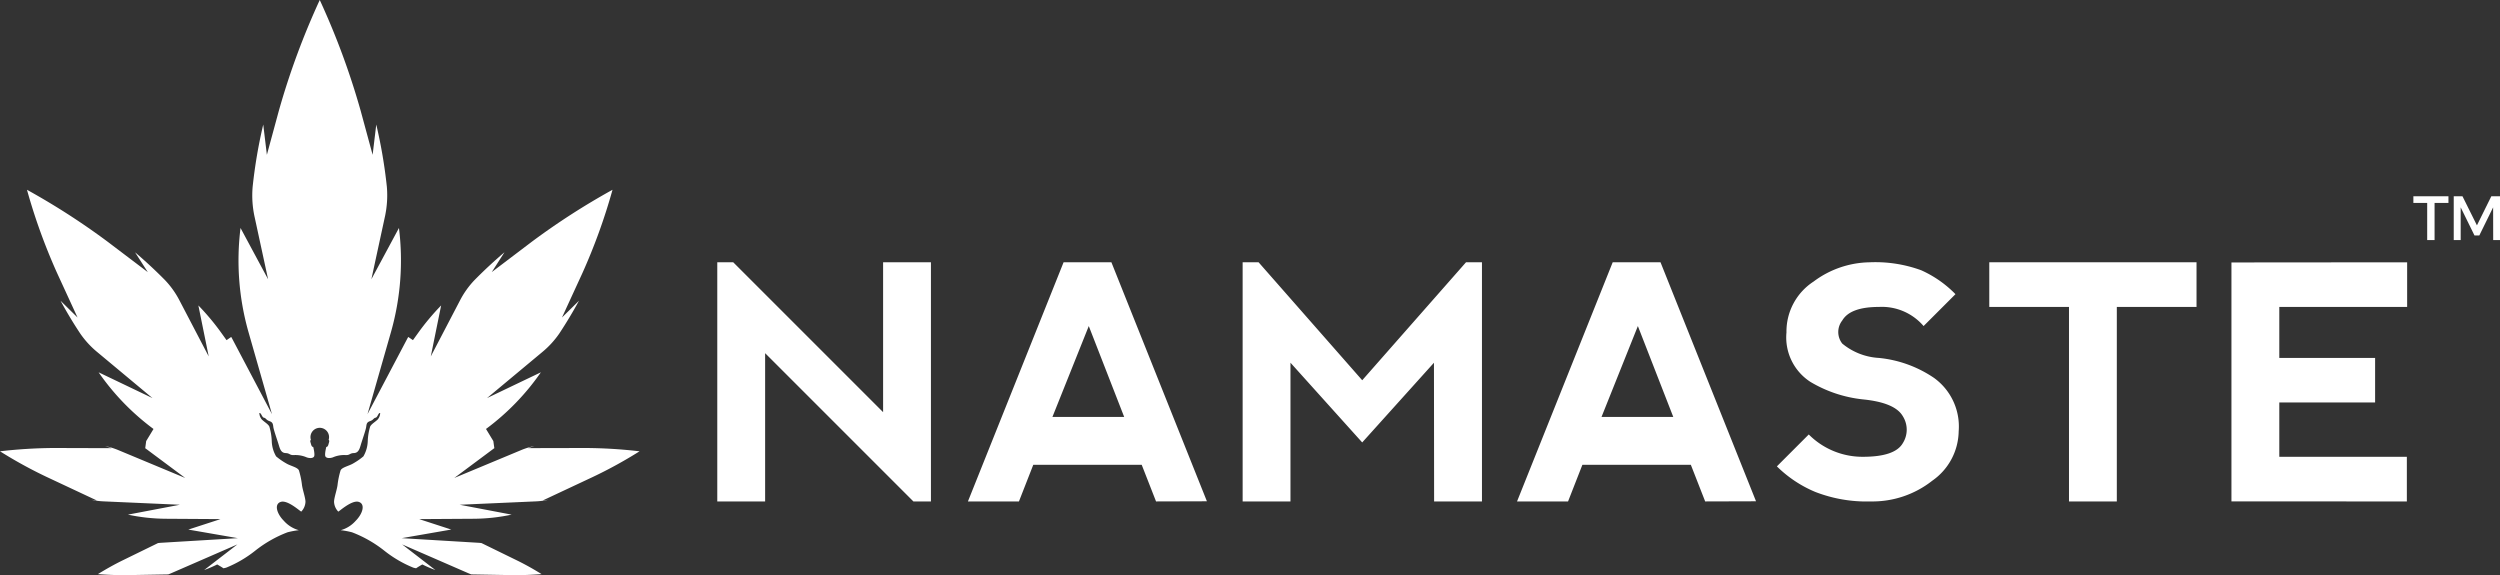 <svg id="Layer_1" data-name="Layer 1" xmlns="http://www.w3.org/2000/svg" width="113.478" height="26.108" viewBox="0 0 113.478 26.108"><rect x="0" y="0" width="113.478" height="26.108" fill="#333333" stroke="none"/><defs><style>.cls-1{fill:#fff;}</style></defs><title>logo</title><path class="cls-1" d="M32.558,22.761V11.905h.724l6.803,6.803V11.905H42.256V22.761H41.46l-6.73-6.73v6.73Zm11.377,0,4.342-10.855h2.171l4.335,10.848-2.309.007-.651-1.664H46.902l-.651,1.664ZM49.421,14.8l-1.65,4.125h3.257Zm6.984,7.961V11.905h.724l4.704,5.355,4.711-5.355h.724V22.761H65.096l-.007-6.296L61.832,20.083l-3.256-3.619V22.761Zm12.455,0,4.342-10.855h2.171l4.335,10.848-2.308.007-.651-1.664H71.827l-.651,1.664ZM74.345,14.8l-1.65,4.125h3.257Zm12.86-2.533a5.061,5.061,0,0,1,1.556,1.086L87.314,14.8a2.493,2.493,0,0,0-2.026-.868q-1.303,0-1.665.615a.847.847,0,0,0,0,1.049,2.86,2.86,0,0,0,1.665.651,5.391,5.391,0,0,1,2.497.905,2.718,2.718,0,0,1,1.122,2.424A2.783,2.783,0,0,1,87.708,21.82a4.385,4.385,0,0,1-2.79.941,6.432,6.432,0,0,1-2.526-.434,5.479,5.479,0,0,1-1.737-1.158l1.447-1.448a3.44,3.44,0,0,0,2.461,1.013q1.448,0,1.806-.615a1.146,1.146,0,0,0,0-1.23q-.358-.615-1.806-.76a5.838,5.838,0,0,1-2.388-.796A2.402,2.402,0,0,1,81.09,15.09a2.702,2.702,0,0,1,1.234-2.312,4.347,4.347,0,0,1,2.537-.872A6.062,6.062,0,0,1,87.205,12.267Zm12.498-.362v2.026H96.085V22.761h-2.171V13.932H90.296V11.905Zm1.585,10.855V11.913l7.975-.007v2.026H103.46v2.316h4.349v2.019H103.46v2.468h5.79V22.761ZM4.393,22.716l-.262-.032a3.415,3.415,0,0,0,.578.074l3.456.153-2.358.449a8.492,8.492,0,0,0,1.703.187l2.501.016-1.463.475,2.247.39-3.461.208q-.083.005-.162.015l-1.588.776c-.407.199-.787.415-1.139.632.435.034.905.054,1.38.046l1.809-.032q.074-.026.148-.059l2.994-1.303-1.51,1.164a5.232,5.232,0,0,0,.593-.254s.236.136.281.174a1.132,1.132,0,0,0,.127-.028,5.348,5.348,0,0,0,1.312-.766,5.518,5.518,0,0,1,1.471-.839,3.667,3.667,0,0,1,.515-.096,1.407,1.407,0,0,1-.678-.423c-.328-.327-.453-.769-.137-.863s.887.442.925.442a.682.682,0,0,0,.191-.441c0-.189-.135-.556-.16-.778a3.719,3.719,0,0,0-.135-.644c-.049-.146-.391-.21-.575-.323a3.022,3.022,0,0,1-.463-.321,1.465,1.465,0,0,1-.197-.672,2.649,2.649,0,0,0-.111-.684c-.064-.12-.228-.204-.339-.316a.478.478,0,0,1-.114-.294c.085-.027.112.193.21.212s.092.1.246.153.16.126.179.27.193.63.251.828.117.347.313.354.169.108.399.089a1.287,1.287,0,0,1,.552.106c.124.044.28.048.333-.039s-.037-.435-.037-.435c-.08,0-.093-.108-.124-.208s.019-.108.019-.108a.422.422,0,1,1,.803,0s.049.008.019.108-.044.208-.124.208c0,0-.09.349-.037.435s.209.082.333.039a1.285,1.285,0,0,1,.552-.106c.23.019.203-.083.399-.089s.256-.156.313-.354.23-.684.25-.828.025-.217.18-.27.148-.134.246-.153.125-.238.21-.212a.477.477,0,0,1-.115.294c-.111.111-.276.196-.339.316a2.626,2.626,0,0,0-.111.684,1.465,1.465,0,0,1-.197.672,3.038,3.038,0,0,1-.463.321c-.184.113-.526.177-.575.323a3.693,3.693,0,0,0-.134.644c-.025.222-.16.59-.16.778a.681.681,0,0,0,.191.441c.037,0,.609-.535.925-.442s.191.535-.137.863a1.405,1.405,0,0,1-.678.423,3.653,3.653,0,0,1,.515.096,5.518,5.518,0,0,1,1.471.839,5.357,5.357,0,0,0,1.312.766,1.156,1.156,0,0,0,.127.028c.045-.038.281-.174.281-.174a5.241,5.241,0,0,0,.593.254l-1.51-1.164,2.993,1.303c.049.021.099.041.148.059l1.809.032c.475.009.944-.012,1.38-.046-.351-.217-.731-.433-1.139-.632l-1.588-.776c-.052-.007-.107-.012-.162-.015l-3.46-.208,2.249-.391-1.458-.474,2.495-.016a8.492,8.492,0,0,0,1.703-.187l-2.358-.449,3.456-.153a3.417,3.417,0,0,0,.579-.074l-.263.032,2.281-1.07a20.328,20.328,0,0,0,2.112-1.161,22.27,22.27,0,0,0-2.47-.15l-2.592.006.289-.095a3.241,3.241,0,0,0-.612.189l-3.024,1.26,1.83-1.363-.014.002L22.393,20.02l-.333-.549a10.957,10.957,0,0,0,2.492-2.572l-2.445,1.17,2.491-2.075a4.116,4.116,0,0,0,.791-.858c.321-.486.619-.983.892-1.486l-.772.762L26.434,12.4a26.604,26.604,0,0,0,1.369-3.786,32.267,32.267,0,0,0-3.67,2.364l-1.812,1.373.578-.901c-.469.399-.922.819-1.355,1.258a3.983,3.983,0,0,0-.667.935l-1.323,2.535.47-2.314a10.939,10.939,0,0,0-1.049,1.254l-.231.322-.212-.145a.533.533,0,0,0-.033.055l-1.818,3.448,1.072-3.747a11.895,11.895,0,0,0,.356-4.703l-1.252,2.327.606-2.799A4.559,4.559,0,0,0,17.56,8.479a22.573,22.573,0,0,0-.481-2.826l-.165,1.374L16.37,5.024A34.065,34.065,0,0,0,14.514,0a34.064,34.064,0,0,0-1.856,5.024l-.544,2.003L11.949,5.653a22.536,22.536,0,0,0-.481,2.826,4.555,4.555,0,0,0,.095,1.397l.606,2.8-1.251-2.327a11.89,11.89,0,0,0,.355,4.702l1.072,3.748L10.527,15.35a.568.568,0,0,0-.033-.055l-.211.145-.231-.322a10.948,10.948,0,0,0-1.048-1.254l.47,2.314L8.15,13.643a3.984,3.984,0,0,0-.667-.935c-.432-.437-.885-.858-1.353-1.256l.579.901L4.894,10.978a32.232,32.232,0,0,0-3.67-2.364A26.564,26.564,0,0,0,2.594,12.4L3.52,14.413l-.772-.762c.272.503.57,1.001.892,1.486a4.107,4.107,0,0,0,.791.858L6.921,18.07l-2.445-1.17a10.953,10.953,0,0,0,2.492,2.572l-.333.549-.042.315-.014-.002,1.83,1.363-3.024-1.26a3.235,3.235,0,0,0-.611-.189l.288.095L2.47,20.335a22.265,22.265,0,0,0-2.47.15,20.332,20.332,0,0,0,2.112,1.161Z"/><path class="cls-1" d="M110.508,9.21v1.686h-.335V9.21h-.627V8.909h1.592V9.21Zm2.661,1.686-.003-1.485-.627,1.277H112.32l-.627-1.277v1.485h-.315V8.909h.397l.656,1.32.653-1.32h.395v1.987Z"/></svg>